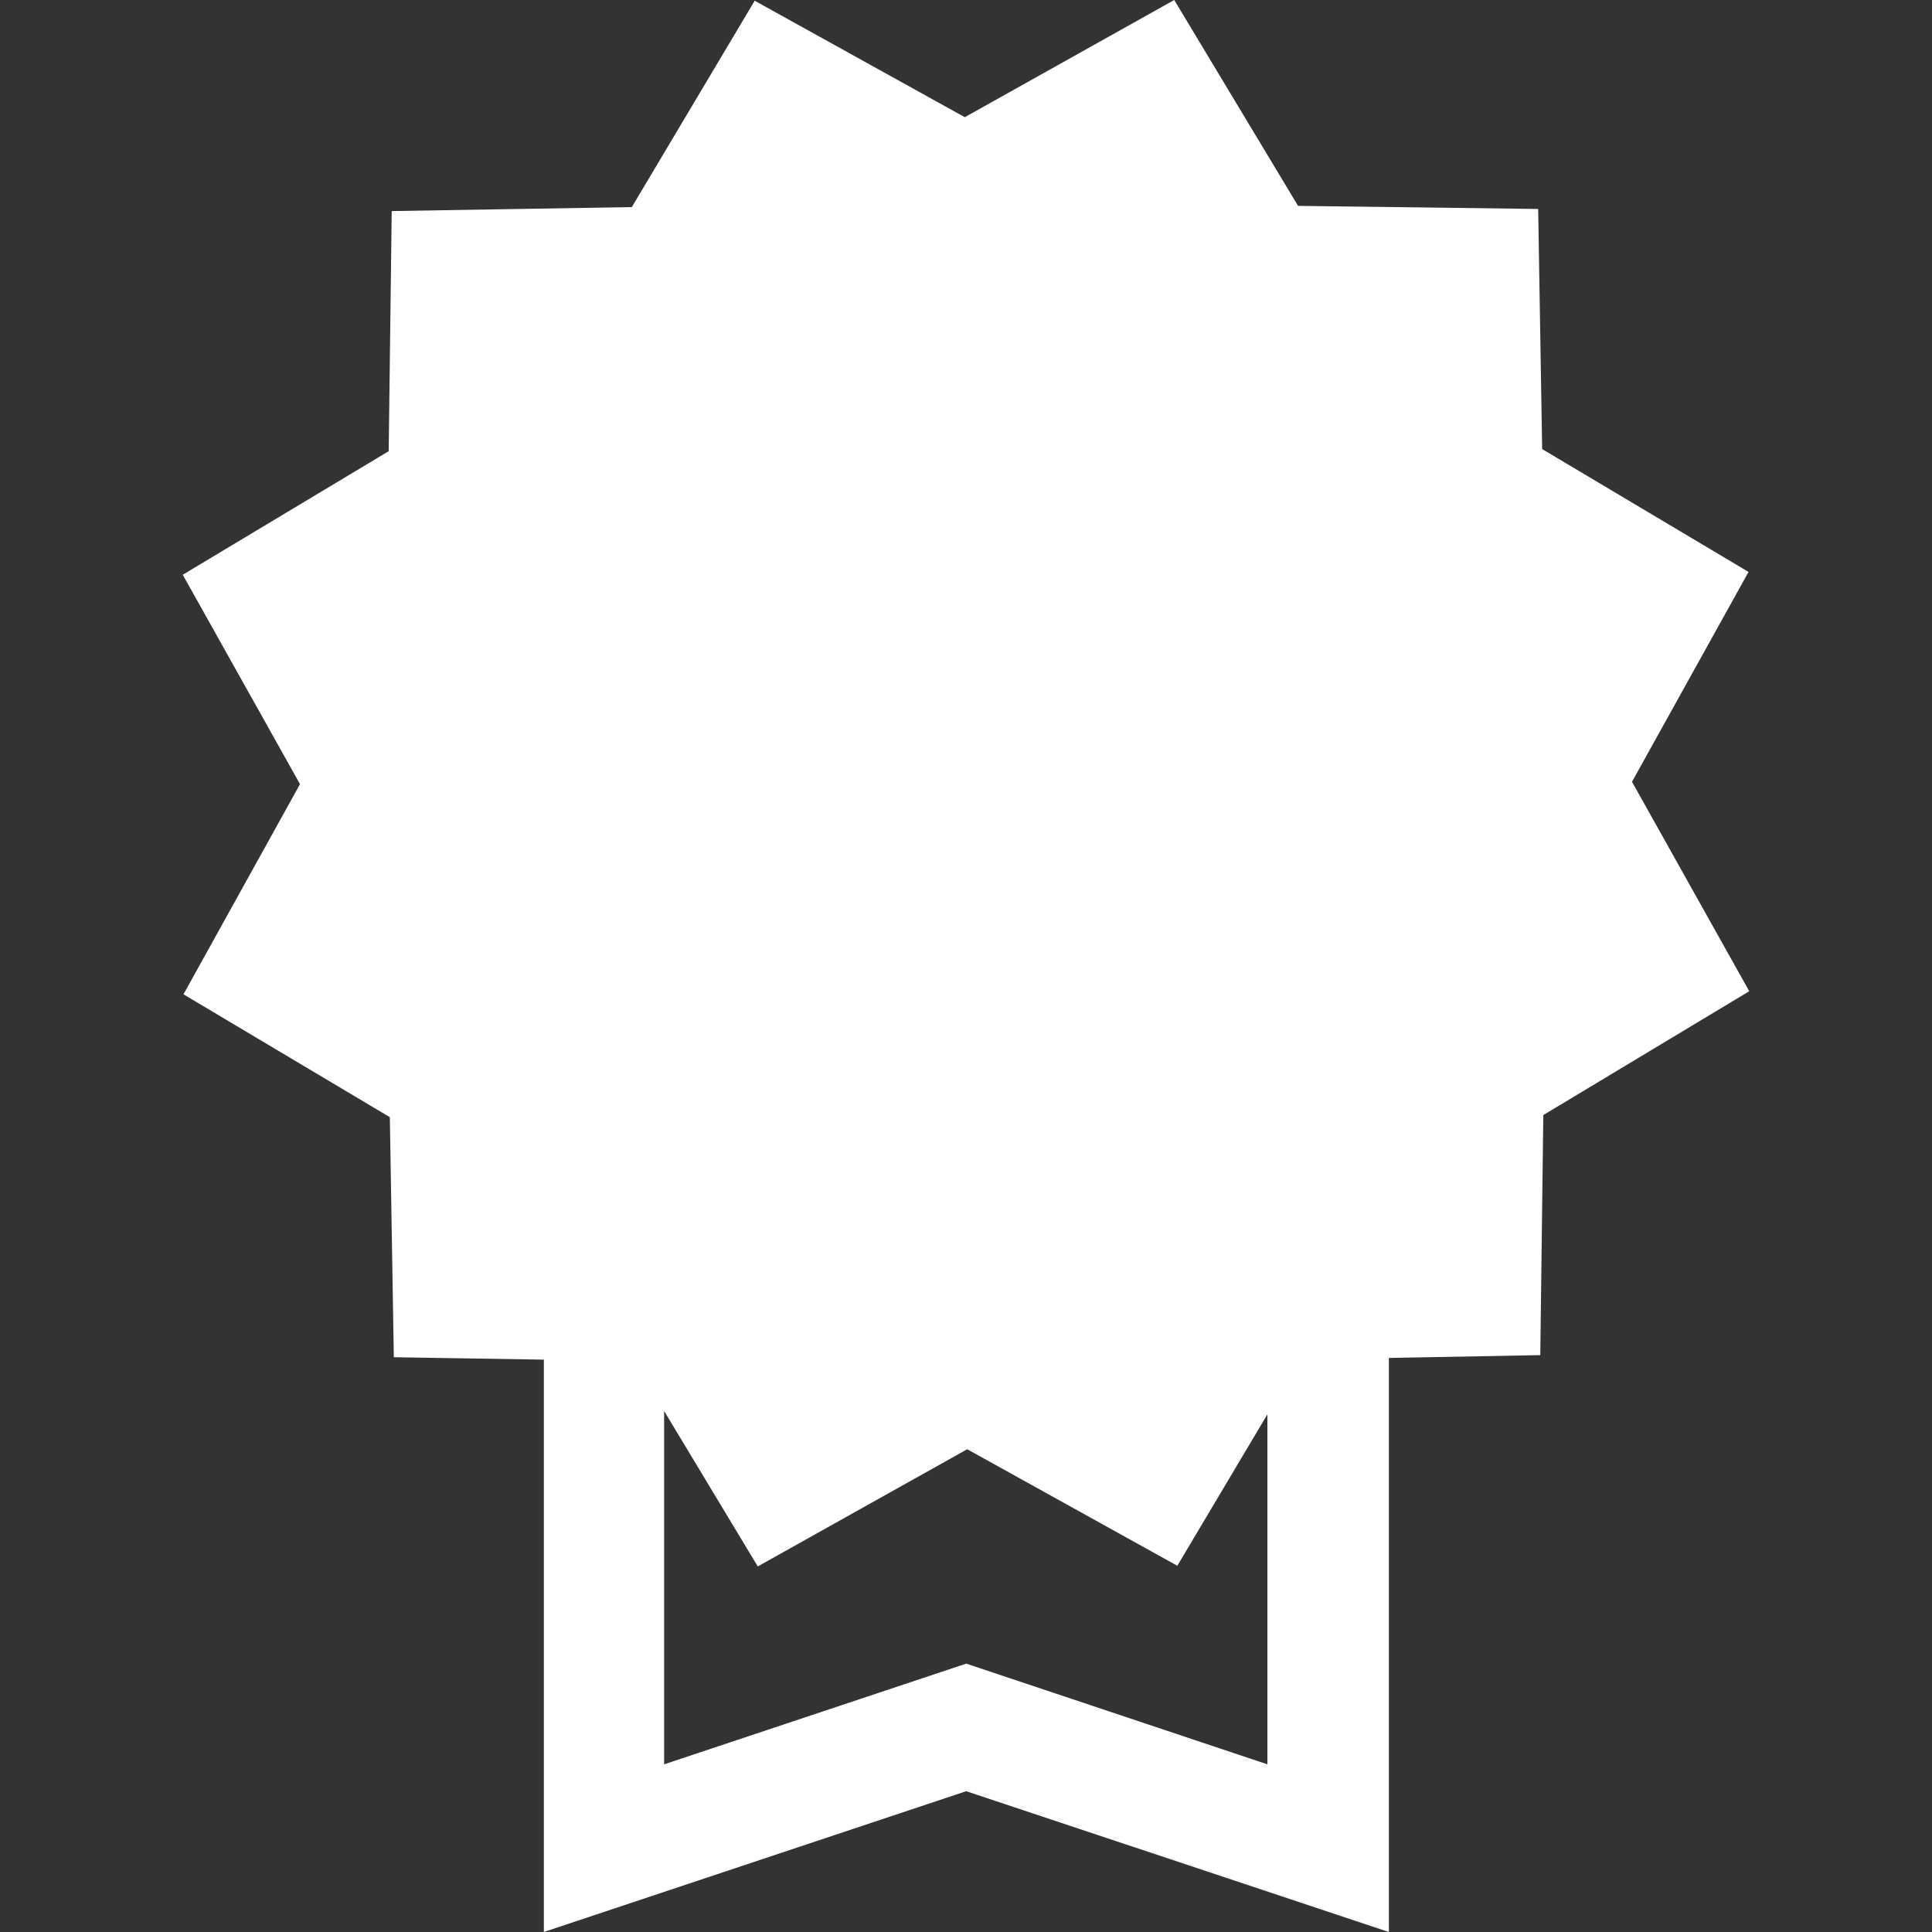 <?xml version="1.0" encoding="UTF-8"?>
<svg xmlns="http://www.w3.org/2000/svg" xmlns:xlink="http://www.w3.org/1999/xlink" width="32" height="32" viewBox="0 0 32 32" version="1.1">
<rect x="0" y="0" width="32" height="32" fill="#333333" stroke="none"/>
<g id="surface1">
<path style=" stroke:none;fill-rule:evenodd;fill:rgb(100%,100%,100%);fill-opacity:1;" d="M 19.449 0 L 15.98 1.941 L 12.5 0.012 L 10.465 3.43 L 6.488 3.496 L 6.438 7.473 L 3.027 9.52 L 4.969 12.988 L 3.039 16.469 L 6.457 18.504 L 6.523 22.48 L 9.008 22.52 L 9.008 32 L 16.004 29.668 L 23.004 32 L 23.004 22.492 L 25.512 22.445 L 25.562 18.469 L 28.973 16.418 L 27.031 12.949 L 28.961 9.473 L 25.543 7.438 L 25.477 3.461 L 21.5 3.41 Z M 11 23.371 L 12.551 25.945 L 16.02 24.004 L 19.5 25.934 L 20.992 23.426 L 20.992 29.223 L 16.004 27.555 L 11 29.223 Z M 11 23.371 "/>
</g>
</svg>
